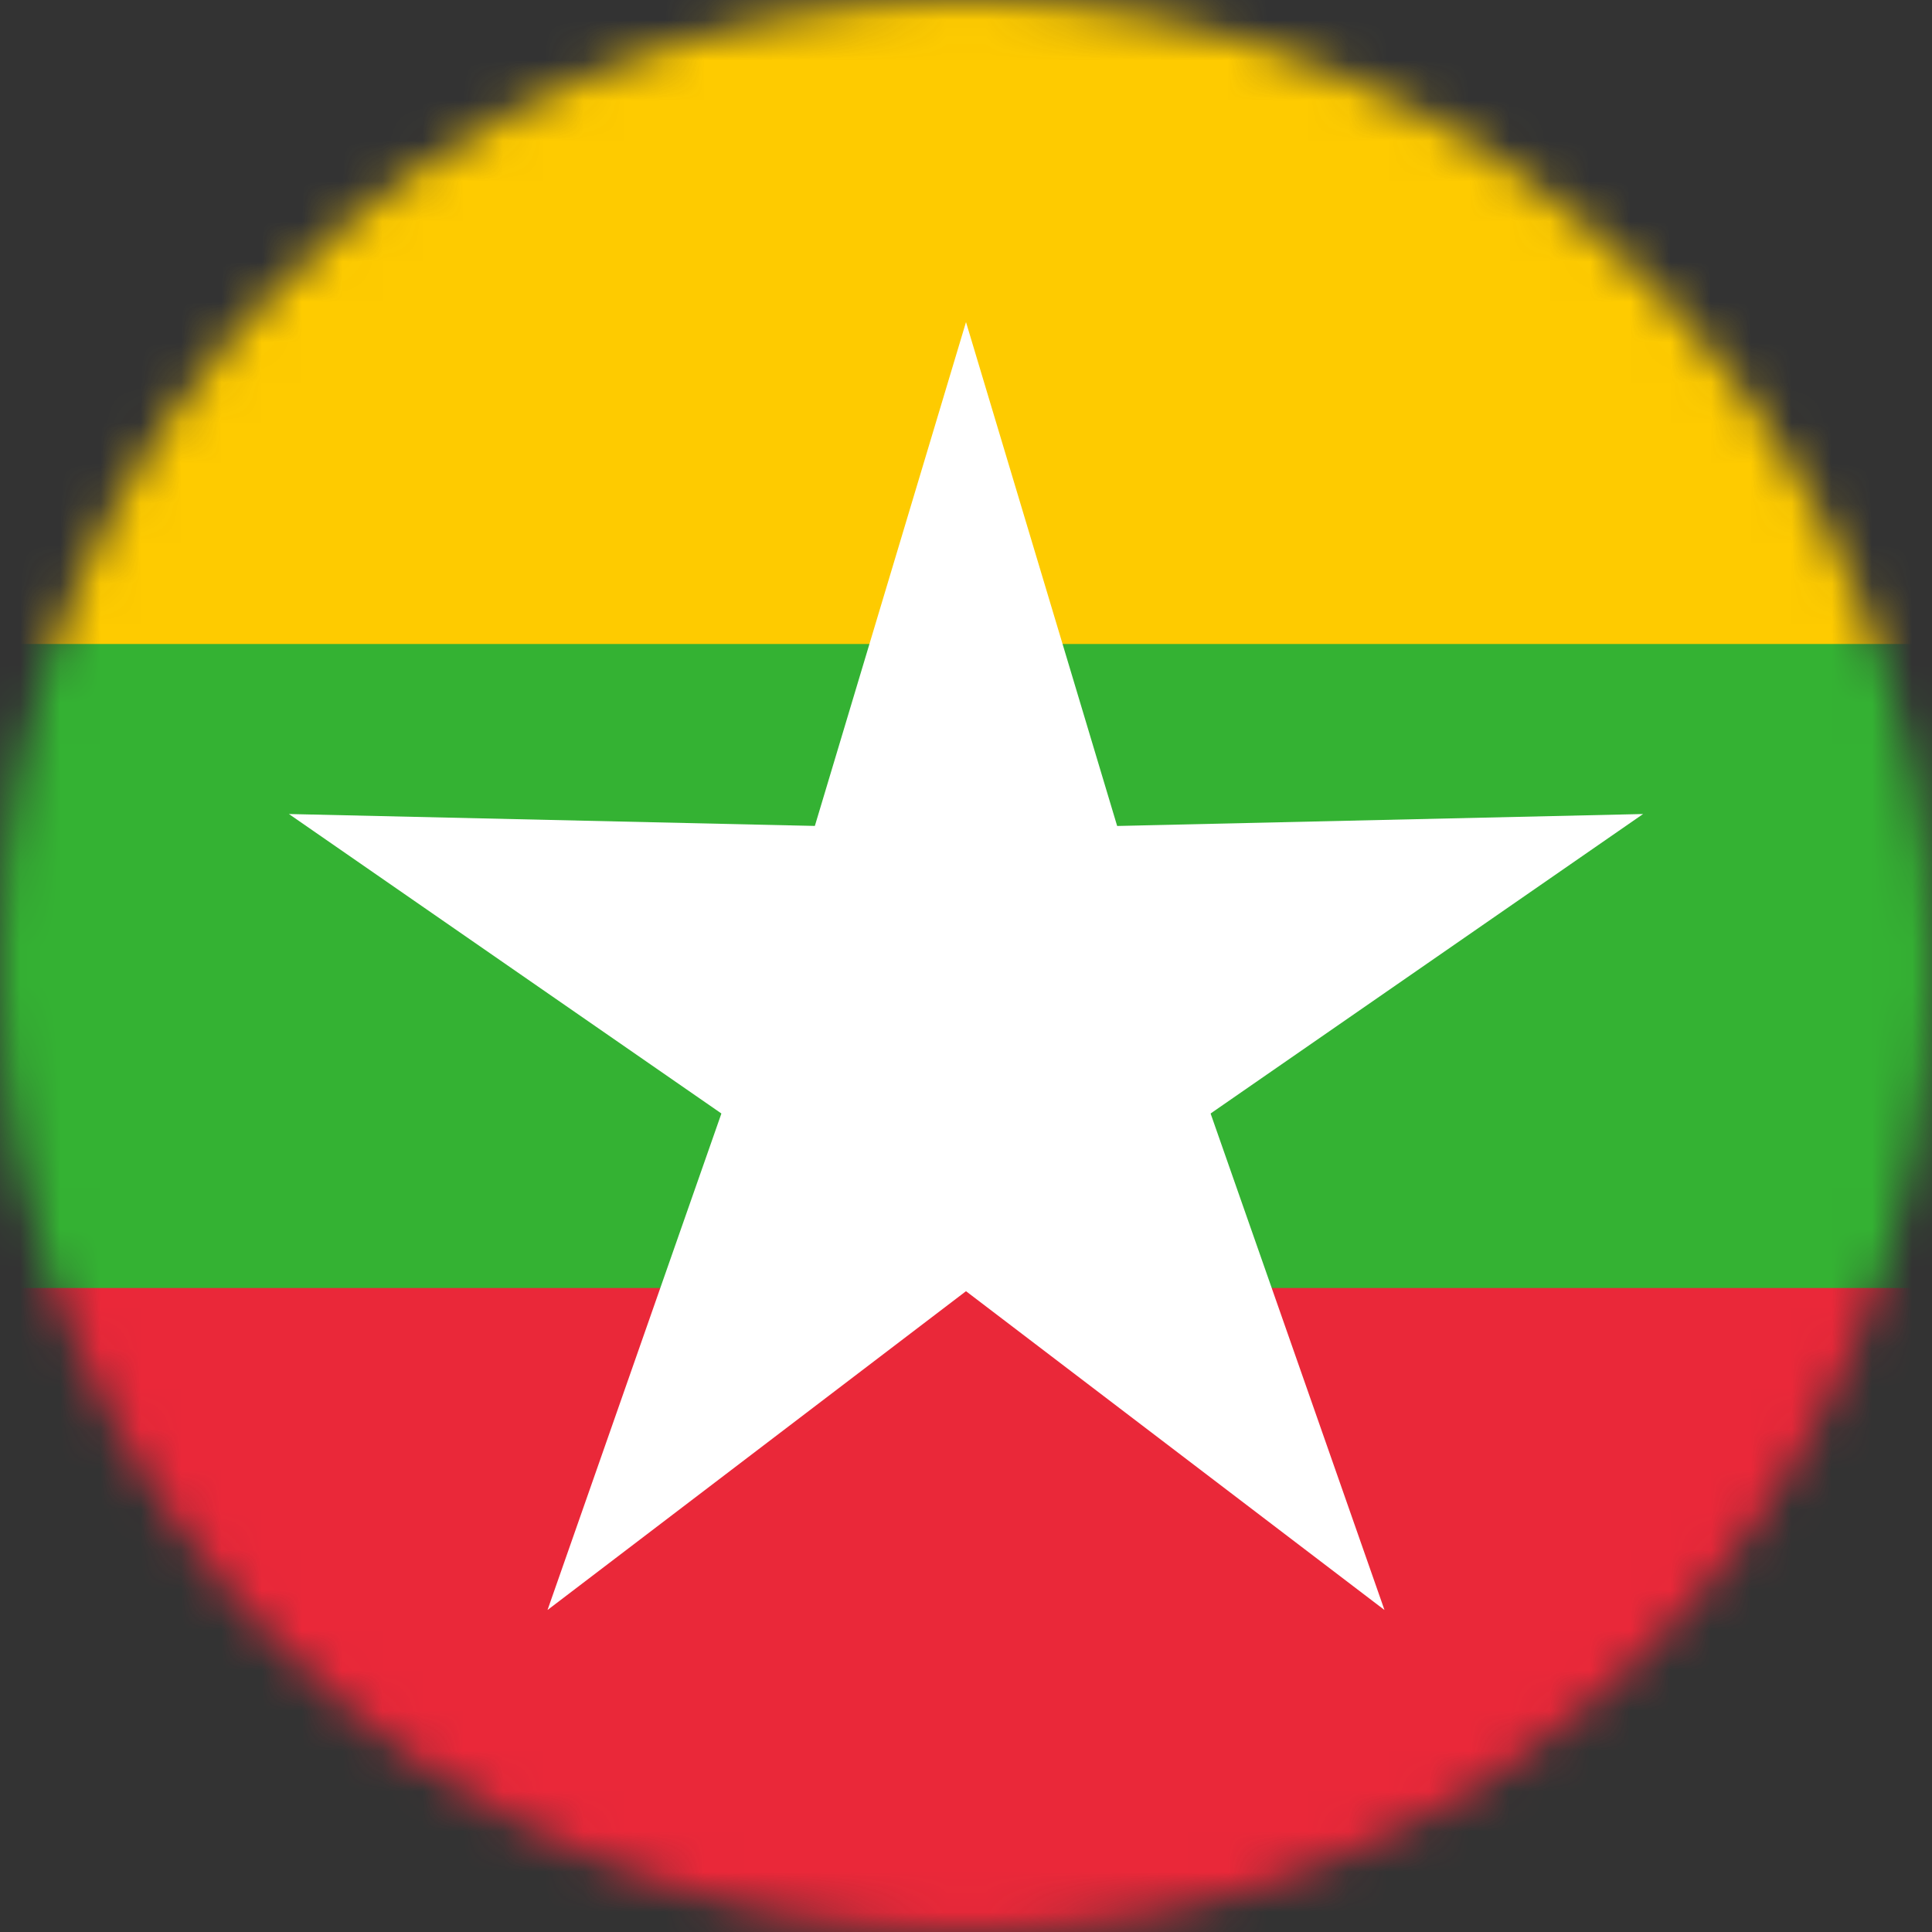 <svg width="48" height="48" viewBox="0 0 48 48" fill="none" xmlns="http://www.w3.org/2000/svg">
<rect x="0" y="0" width="48" height="48" fill="#333333" stroke="none"/>
<g clip-path="url(#clip0_154_54458)">
<mask id="mask0_154_54458" style="mask-type:alpha" maskUnits="userSpaceOnUse" x="0" y="0" width="48" height="48">
<circle cx="24" cy="24" r="24" fill="#D9D9D9"/>
</mask>
<g mask="url(#mask0_154_54458)">
<g clip-path="url(#clip1_154_54458)">
<path d="M-8 0H56V48H-8V0Z" fill="#FECB00"/>
<path d="M-8 16H56V48H-8V16Z" fill="#34B233"/>
<path d="M-8 32H56V48H-8V32Z" fill="#EA2839"/>
<path d="M24 8.002L29.306 25.69H18.694L24 8.002Z" fill="white"/>
<path d="M13.603 40L19.707 22.571L28.293 28.809L13.603 40Z" fill="white"/>
<path d="M7.178 20.224L25.64 20.643L22.36 30.737L7.178 20.224Z" fill="white"/>
<path d="M40.822 20.224L25.64 30.737L22.36 20.643L40.822 20.224Z" fill="white"/>
<path d="M34.397 40L19.707 28.809L28.293 22.571L34.397 40Z" fill="white"/>
</g>
</g>
</g>
<defs>
<clipPath id="clip0_154_54458">
<rect width="48" height="48" fill="white"/>
</clipPath>
<clipPath id="clip1_154_54458">
<rect width="64" height="48" fill="white" transform="translate(-8)"/>
</clipPath>
</defs>
</svg>
